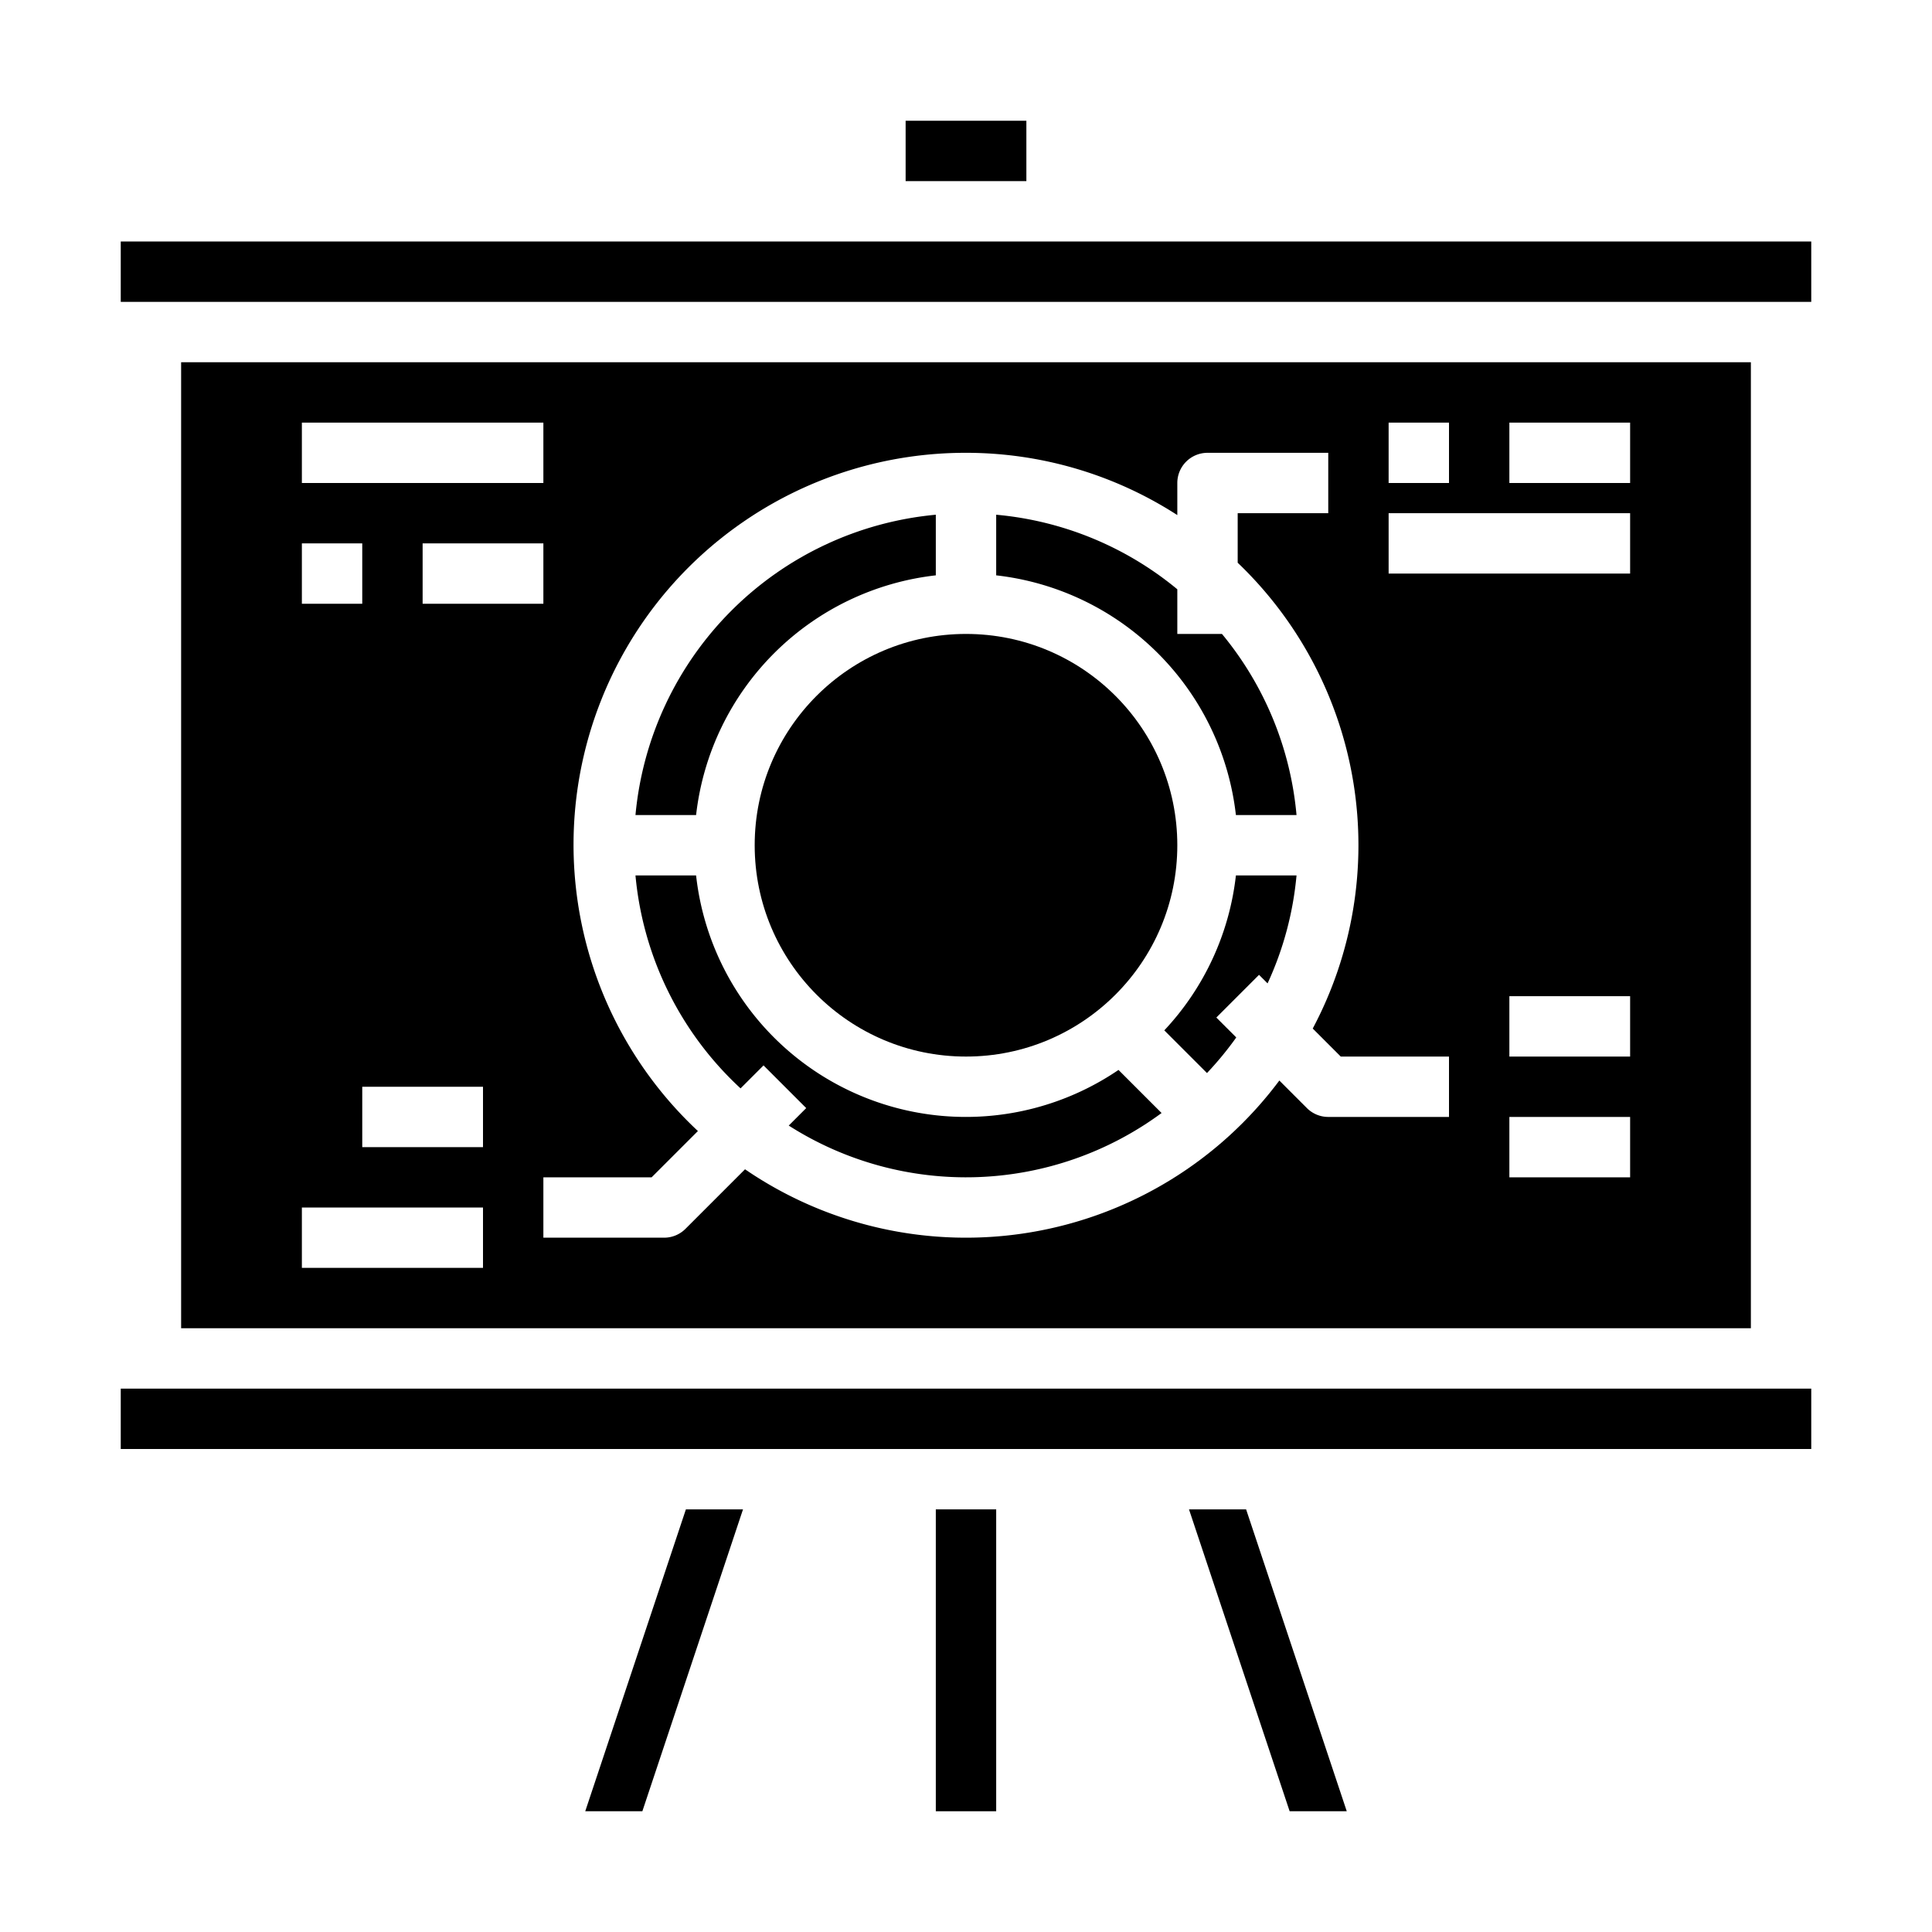 <svg xmlns="http://www.w3.org/2000/svg" viewBox="0 0 64 64" x="0px" y="0px"><g><rect x="4" y="8" width="56" height="2"></rect><rect x="30" y="4" width="4" height="2"></rect><path d="M40.941,27h2.008a10.943,10.943,0,0,0-2.47-6H39V19.521a10.943,10.943,0,0,0-6-2.47v2.008A9.013,9.013,0,0,1,40.941,27Z"></path><circle cx="32" cy="28" r="7"></circle><rect x="4" y="46" width="56" height="2"></rect><rect x="31" y="50" width="2" height="10"></rect><polygon points="44.613 60 41.279 50 39.387 50 42.721 60 44.613 60"></polygon><path d="M38.569,34.132l1.414,1.414a11.089,11.089,0,0,0,.97-1.179l-.66-.66,1.414-1.414.283.283A10.881,10.881,0,0,0,42.949,29H40.941A8.967,8.967,0,0,1,38.569,34.132Z"></path><path d="M31,19.059V17.051A11.01,11.01,0,0,0,21.051,27h2.008A9.013,9.013,0,0,1,31,19.059Z"></path><polygon points="24.613 50 22.721 50 19.387 60 21.279 60 24.613 50"></polygon><path d="M58,44V12H6V44ZM16,38H12V36h4ZM14,20V18h4v2ZM54,39H50V37h4Zm0-4H50V33h4ZM50,14h4v2H50Zm-4,0h2v2H46Zm0,3h8v2H46ZM32,15a12.9,12.9,0,0,1,7,2.063V16a1,1,0,0,1,1-1h4v2H41v1.641a12.943,12.943,0,0,1,2.486,15.431l.928.928H48v2H44a1,1,0,0,1-.707-.293l-.913-.913a12.953,12.953,0,0,1-17.7,2.94l-1.973,1.973A1,1,0,0,1,22,41H18V39h3.586l1.533-1.533A12.981,12.981,0,0,1,32,15ZM10,14h8v2H10Zm0,4h2v2H10Zm0,22h6v2H10Z"></path><path d="M25.293,35.293l1.414,1.414-.579.579a10.917,10.917,0,0,0,12.351-.416l-1.427-1.427A8.991,8.991,0,0,1,23.059,29H21.051a10.971,10.971,0,0,0,3.481,7.054Z"></path></g></svg>